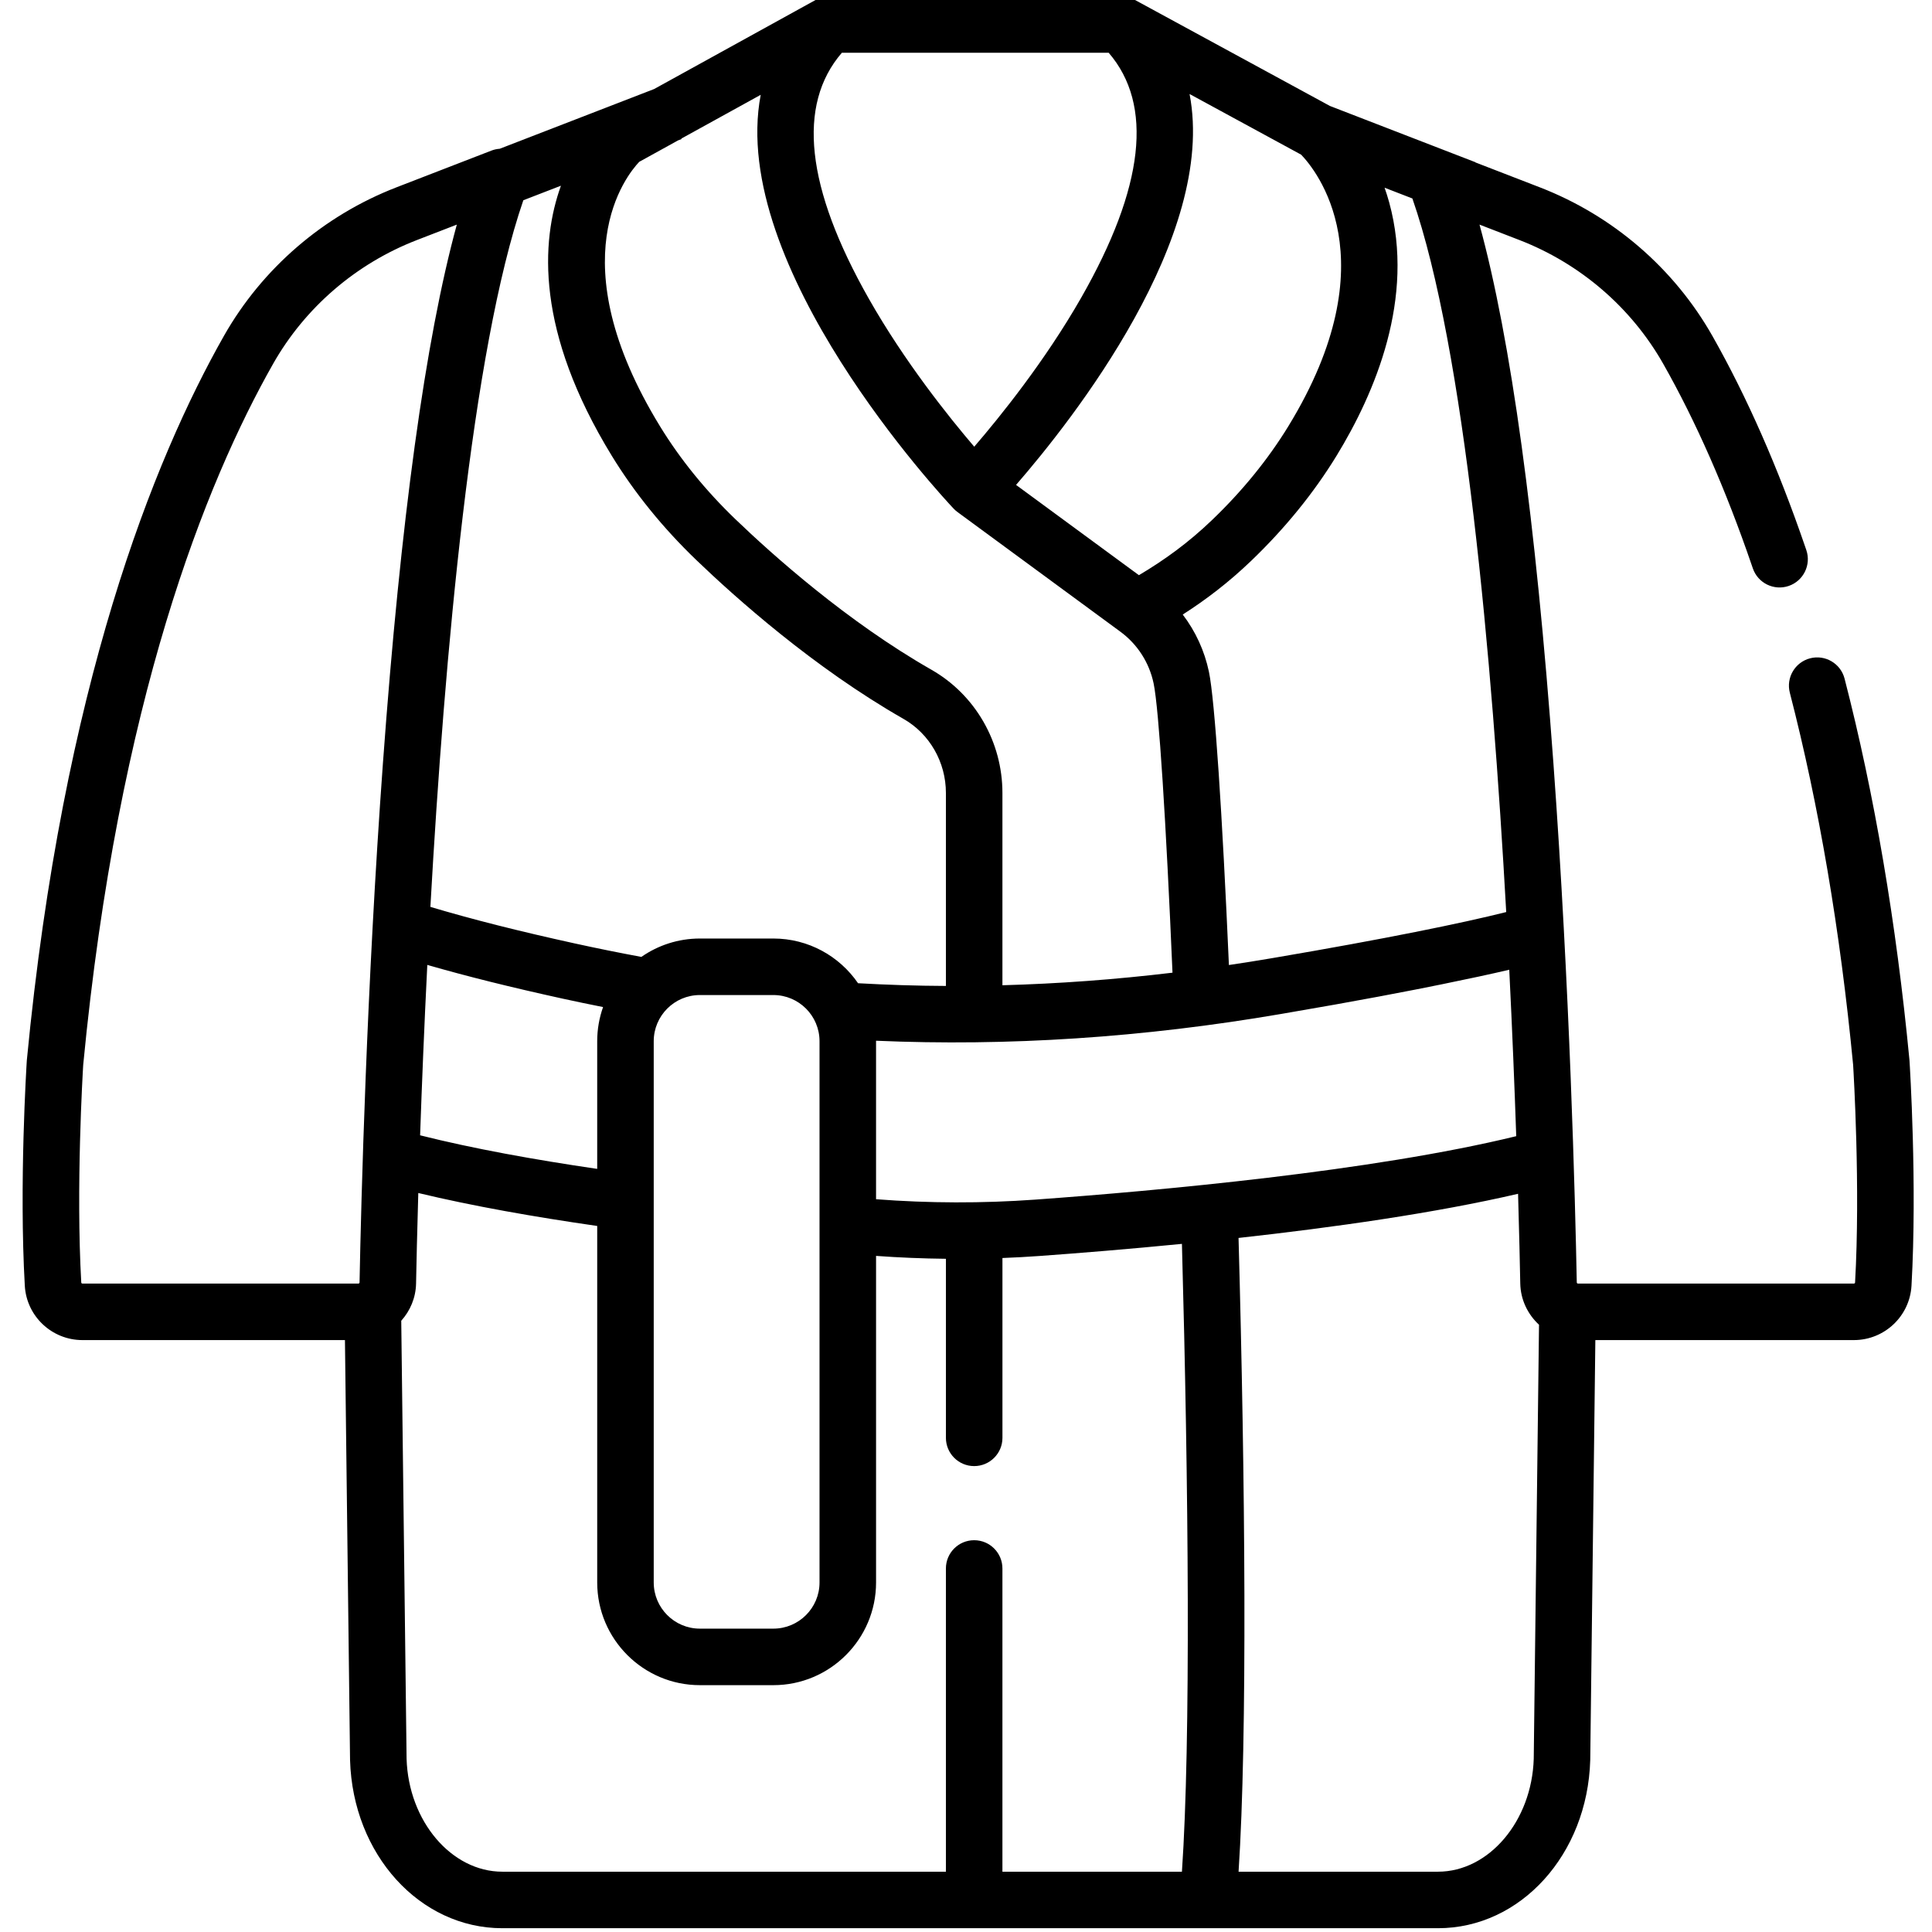<svg height="511pt" viewBox="-5 1 511 511.999" width="511pt" xmlns="http://www.w3.org/2000/svg"><path d="m500.539 282.129c-.004-.082-.012-.16-.016-.238-3.496-36.426-9.281-70.426-17.195-101.055-1.035-4.004-5.125-6.414-9.125-5.379-4.008 1.035-6.414 5.121-5.379 9.125 7.711 29.84 13.352 63.016 16.773 98.613.129 2.117 1.945 32.555.516 57.695-.008.148-.148.27-.312.27h-73.125c-.172 0-.309-.133-.312-.301-.418-21.496-1.852-77.938-6.191-137.559-4.695-64.539-11.27-112.426-19.586-142.777l10.574 4.09c16.121 6.234 29.656 17.887 38.117 32.812 8.676 15.305 16.566 33.258 23.453 53.355l.289.84c1.34 3.914 5.598 6 9.512 4.66s6-5.602 4.66-9.512l-.289-.84c-7.188-20.977-15.465-39.781-24.594-55.891-10.16-17.926-26.406-31.918-45.746-39.395l-17.059-6.598c0-.016.004-.031.008-.047l-38.562-14.914-16.609-9.031c-.004 0-.004-.004-.008-.004l-35.207-19.141c-.008-.004-.016-.008-.023-.012-.246-.133-.492-.242-.742-.344-.07-.031-.141-.055-.211-.078-.215-.082-.43-.152-.648-.211-.055-.016-.109-.031-.168-.047-.277-.066-.562-.121-.848-.16-.012 0-.023 0-.039-.004-.27-.031-.539-.047-.809-.047-.031 0-.059-.008-.09-.008h-77.172c-.039 0-.074.008-.109.008-.254.004-.508.02-.758.047-.035.004-.07.004-.102.012-.285.035-.566.09-.848.16-.055.016-.109.031-.164.047-.223.062-.441.133-.66.215-.066.027-.137.051-.203.078-.262.109-.52.227-.773.367l-34.699 19.141-8.211 4.527-40.918 15.828c-.738.051-1.473.207-2.184.48l-25.164 9.734c-19.34 7.48-35.586 21.469-45.746 39.395-18.562 32.754-42.688 92.625-52.211 191.848-.008.078-.012.16-.02.238-.082 1.328-2.055 32.793-.527 59.613.457 8.074 7.164 14.402 15.266 14.402h69.574l1.352 111.219c0 .043 0 .086.004.125.727 24.961 18.449 44.516 40.348 44.516h247.961c21.895 0 39.621-19.555 40.348-44.516 0-.039 0-.082.004-.125l1.352-111.219h68.512c8.105 0 14.809-6.328 15.27-14.402 1.527-26.82-.441-58.285-.527-59.609zm-104.223 19.969c-38.09 9.301-94.914 14.461-127.457 16.812-14.008 1.008-28.199.973-42.195-.102v-41.883c0-.039-.004-.082-.004-.121 34.844 1.516 70.773-.828 107.223-7.074l.746-.129c19.734-3.355 33.734-6.07 42-7.758 7.023-1.434 12.914-2.688 17.84-3.852.805 16.191 1.406 31.195 1.848 44.105zm-27.52-248.5c13.879 39.875 21.129 121.832 24.867 189.105-11.699 2.941-32.133 7.129-61.551 12.133l-.758.129c-3.734.641-7.461 1.223-11.18 1.777-1.746-39.859-3.73-70.27-5.297-77.719-1.168-5.562-3.555-10.727-6.938-15.16 6.141-3.93 12.125-8.473 18.137-14.238 8.965-8.598 16.57-17.961 22.617-27.828 10.188-16.645 20.887-41.797 13.973-67.109-.375-1.379-.797-2.68-1.234-3.941zm-32.879 60.375c-5.375 8.773-12.172 17.133-20.211 24.84-6.324 6.066-12.637 10.609-19.379 14.617l-32.562-23.922c14.961-17.227 53.258-65.766 45.984-103.594l29.566 16.074c3.746 3.875 23.699 27.734-3.398 71.984zm-118.312-98.992h70.707c11.895 13.793 9.453 35.621-7.305 64.949-9.566 16.746-21.508 31.539-28.324 39.453-6.73-7.875-18.477-22.543-27.938-39.227-16.695-29.438-19.082-51.336-7.141-65.176zm-53.703 28.906 10.293-5.68.883-.34c.004-.051.008-.102.008-.152l21.008-11.586c-8.66 45.59 48.242 106.605 51.125 109.66.309.328.648.629 1.012.895l43.188 31.727c4.516 3.32 7.645 8.184 8.801 13.695 1.402 6.684 3.305 36.875 5.004 76.664-15.164 1.82-30.199 2.922-45.07 3.332v-50.965c0-13.516-7.203-26.02-18.797-32.641-22.398-12.785-42.184-30.496-51.984-39.918-7.895-7.594-14.613-15.871-19.961-24.605-27.086-44.234-8.848-66.574-5.508-70.086zm-30.711 10.18 9.965-3.852c-5.328 14.758-6.723 38.59 13.48 71.582 6.016 9.82 13.539 19.102 22.355 27.578 10.297 9.902 31.133 28.543 54.938 42.133 6.938 3.957 11.246 11.48 11.246 19.629v51.148c-7.82-.031-15.574-.289-23.281-.719-4.906-7.148-13.137-11.848-22.445-11.848h-19.473c-5.762 0-11.105 1.805-15.512 4.871-5.766-1.07-11.633-2.25-17.664-3.574-14.867-3.266-27.145-6.371-38.242-9.68 3.746-66.758 10.953-147.496 24.633-187.27zm78.492 222.863v143.445c0 6.742-5.488 12.23-12.234 12.23h-19.473c-6.742 0-12.23-5.488-12.23-12.23v-143.445c0-6.746 5.488-12.234 12.23-12.234h19.473c6.746 0 12.234 5.488 12.234 12.234zm-57.363-9.051c-1.004 2.836-1.555 5.879-1.555 9.051v33.836c-16.543-2.422-32.898-5.363-46.93-8.898.457-13.199 1.074-28.57 1.906-45.156 10.535 3.039 22.137 5.922 35.848 8.934 3.633.797 7.195 1.531 10.73 2.234zm-64.535 72.98c-.004.168-.141.301-.312.301h-73.125c-.164 0-.305-.121-.312-.27-1.43-25.117.387-55.578.516-57.695 9.277-96.523 32.484-154.297 50.32-185.77 8.457-14.922 21.996-26.574 38.117-32.809l10.574-4.09c-8.316 30.352-14.891 78.238-19.586 142.773-4.34 59.621-5.777 116.062-6.191 137.559zm217.938 156.16h-47.57v-80.359c0-4.137-3.352-7.488-7.488-7.488-4.137 0-7.488 3.352-7.488 7.488v80.359h-117.555c-13.492 0-24.863-13.41-25.371-29.91l-1.414-116.094c2.367-2.641 3.852-6.086 3.926-9.867.102-5.246.281-13.5.59-23.988 14.449 3.473 30.914 6.359 47.414 8.734v94.48c0 15.004 12.207 27.211 27.211 27.211h19.473c15.008 0 27.215-12.207 27.215-27.211v-86.547c6.145.445 12.324.699 18.512.766v47.449c0 4.137 3.352 7.488 7.488 7.488 4.137 0 7.492-3.352 7.492-7.488v-47.656c3.266-.125 6.531-.301 9.785-.535 10.543-.762 23.605-1.816 37.781-3.211 1.754 63.984 2.375 131.789 0 166.379zm93.234-29.91c-.508 16.5-11.879 29.91-25.375 29.91h-52.848c2.359-35.828 1.762-103.832-.008-167.949 25.18-2.785 52.168-6.609 74.078-11.703.301 10.387.48 18.57.582 23.781.086 4.309 1.996 8.188 4.969 10.922zm0 0"/></svg>